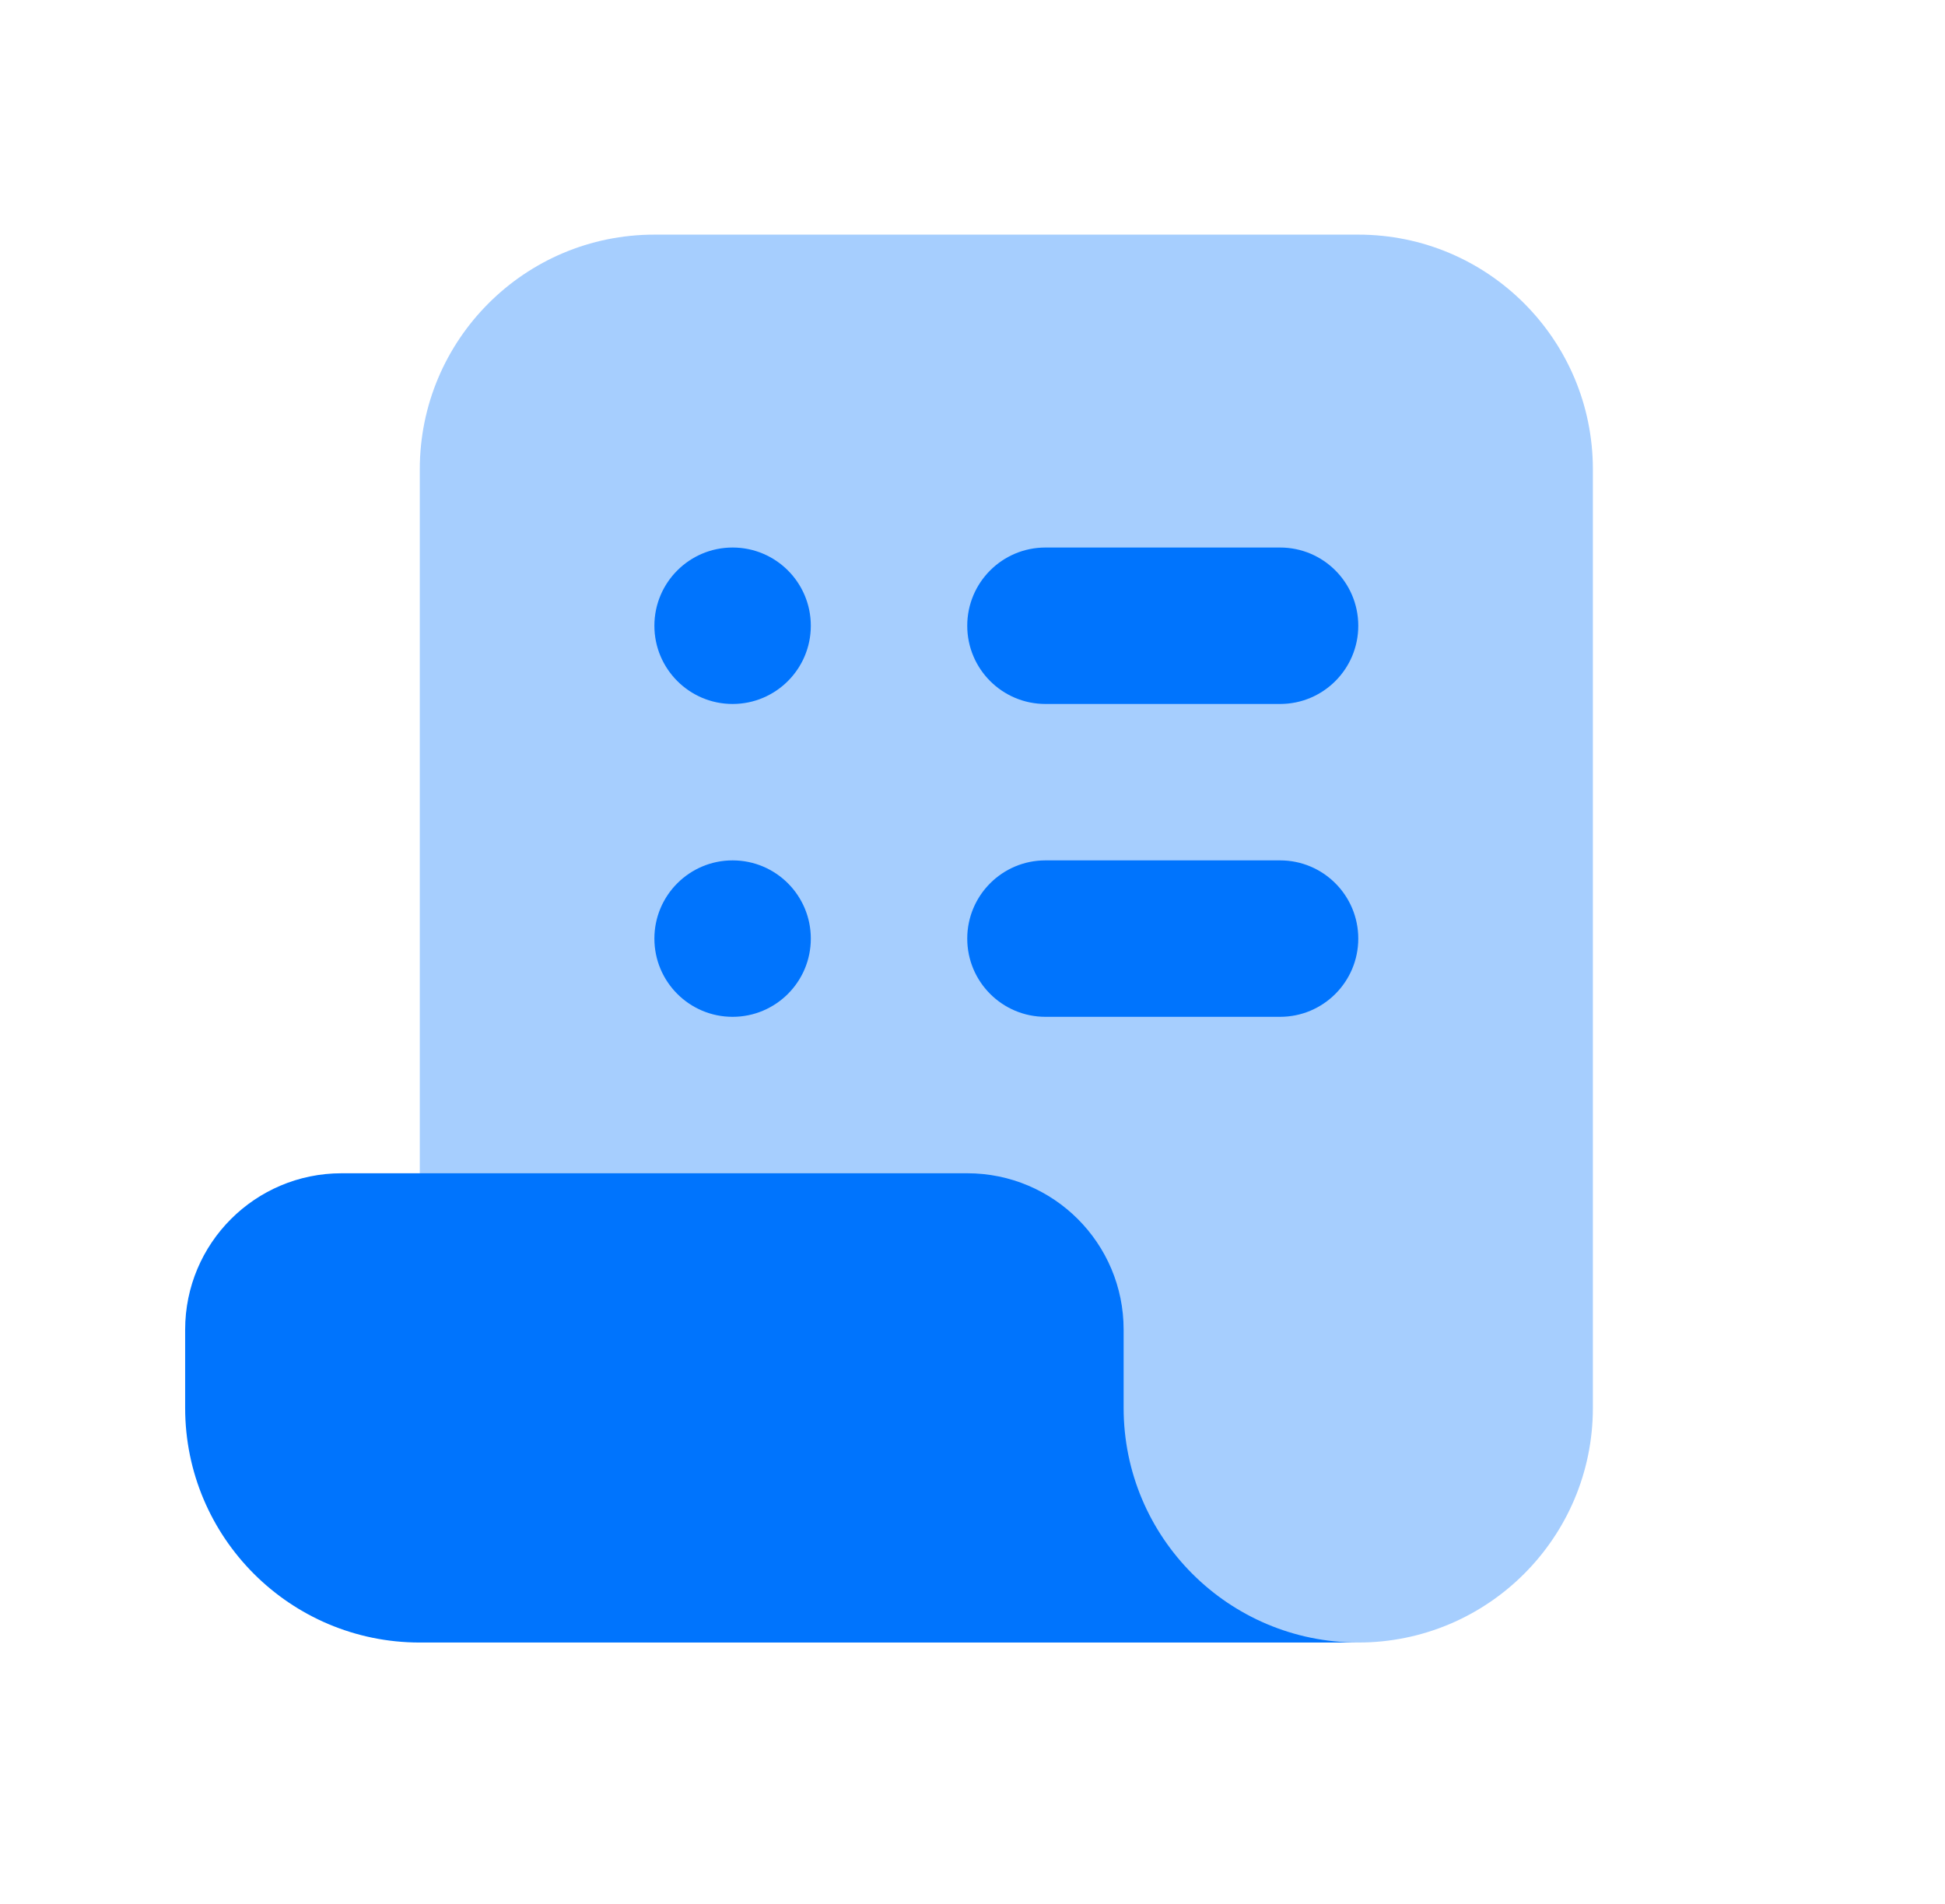 <svg width="47" height="46" viewBox="0 0 47 46" fill="none" xmlns="http://www.w3.org/2000/svg">
<path opacity="0.35" d="M38.491 34.017C38.491 37.148 35.953 39.686 32.822 39.686H15.813C12.682 39.686 10.144 37.148 10.144 34.017V11.339C10.144 8.208 12.682 5.669 15.813 5.669H32.822C35.953 5.669 38.491 8.208 38.491 11.339V34.017Z" fill="#0074FD"/>
<path d="M27.152 34.017V32.127C27.152 30.039 25.461 28.348 23.373 28.348H8.254C6.166 28.348 4.474 30.039 4.474 32.127V34.017C4.474 37.148 7.013 39.686 10.144 39.686H32.822C29.691 39.686 27.152 37.148 27.152 34.017Z" fill="#0074FD"/>
<path d="M30.932 17.009H25.263C24.218 17.009 23.373 16.162 23.373 15.119C23.373 14.075 24.218 13.229 25.263 13.229H30.932C31.977 13.229 32.822 14.075 32.822 15.119C32.822 16.162 31.977 17.009 30.932 17.009Z" fill="#0074FD"/>
<path d="M30.932 24.568H25.263C24.218 24.568 23.373 23.721 23.373 22.678C23.373 21.635 24.218 20.788 25.263 20.788H30.932C31.977 20.788 32.822 21.635 32.822 22.678C32.822 23.721 31.977 24.568 30.932 24.568Z" fill="#0074FD"/>
<path d="M17.703 17.009C18.747 17.009 19.593 16.162 19.593 15.119C19.593 14.075 18.747 13.229 17.703 13.229C16.66 13.229 15.813 14.075 15.813 15.119C15.813 16.162 16.66 17.009 17.703 17.009Z" fill="#0074FD"/>
<path d="M17.703 24.568C18.747 24.568 19.593 23.722 19.593 22.678C19.593 21.634 18.747 20.788 17.703 20.788C16.66 20.788 15.813 21.634 15.813 22.678C15.813 23.722 16.66 24.568 17.703 24.568Z" fill="#0074FD"/>
</svg>
